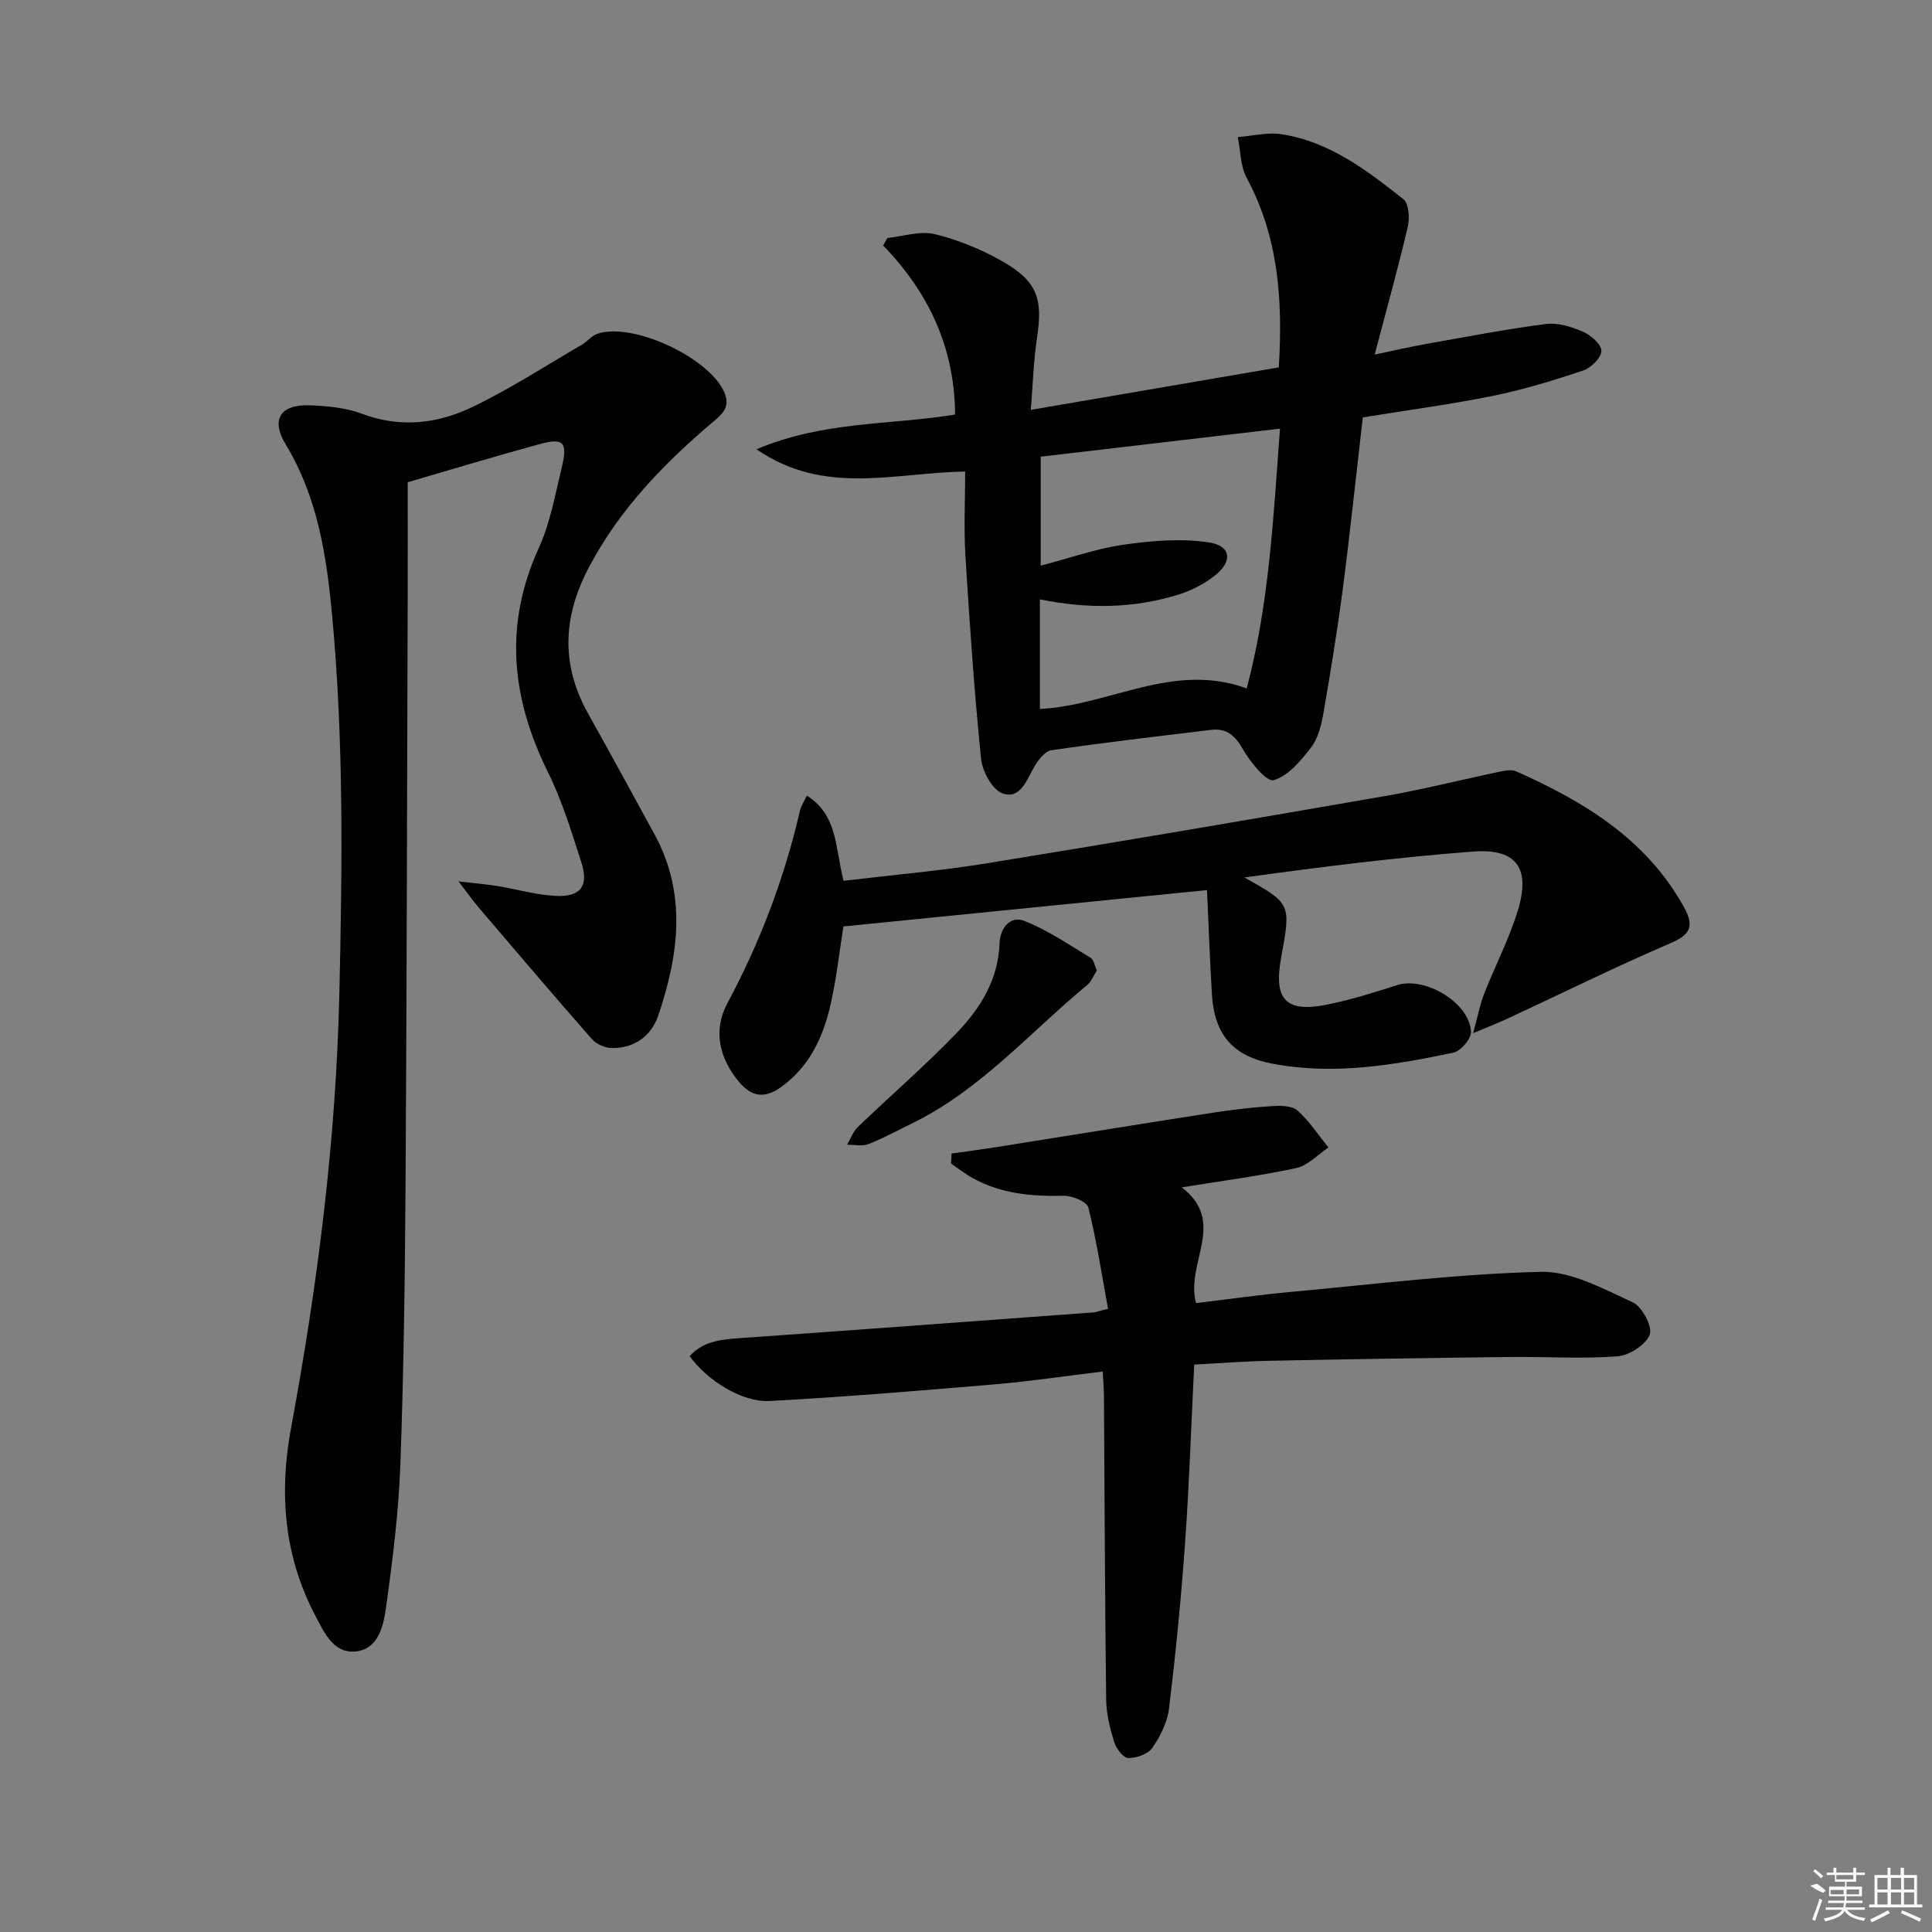 <svg enable-background="new 0 0 400 400" viewBox="0 0 400 400" xmlns="http://www.w3.org/2000/svg"><rect x="0" y="0" width="400" height="400" fill="#808080" stroke="none"/><path d="m84.41 99.84c0 7.38.02 14.85 0 22.33-.13 40.66-.19 81.32-.44 121.98-.12 19.65-.37 39.3-1.07 58.93-.36 9.92-1.6 19.83-2.97 29.68-.52 3.77-1.54 8.66-6.28 9.15-4.63.48-6.52-3.91-8.39-7.46-6.49-12.31-7.49-25.4-5-38.82 5.49-29.61 9.28-59.34 9.99-89.55.61-26.32.96-52.58-1.5-78.79-1.14-12.22-2.99-24.38-9.6-35.28-3.15-5.19-1.08-8.33 5.01-8.09 3.62.14 7.42.48 10.76 1.74 7.86 2.96 15.53 2.1 22.66-1.29 7.89-3.75 15.28-8.58 22.86-12.98 1.14-.66 2.03-1.87 3.23-2.28 7.33-2.49 23.08 4.92 26.24 12.01 1.22 2.74.15 4.16-1.84 5.85-10.36 8.73-19.7 18.27-26.14 30.48-5.42 10.27-5.83 20.16-.15 30.32 4.63 8.28 9.17 16.61 13.71 24.93 6.75 12.35 5.05 24.97.81 37.51-1.43 4.23-4.87 6.8-9.54 6.78-1.42 0-3.25-.77-4.18-1.82-7.89-8.97-15.63-18.09-23.39-27.18-1.14-1.34-2.17-2.78-4.27-5.51 3.65.43 5.82.6 7.97.95 4.08.67 8.13 1.86 12.23 2.06 5.08.25 6.81-2.09 5.26-6.88-2.03-6.31-3.97-12.75-6.9-18.67-7.58-15.3-9.22-30.5-1.94-46.45 2.38-5.22 3.4-11.09 4.77-16.72 1.28-5.27.35-6.2-4.74-4.78-8.98 2.46-17.88 5.14-27.16 7.85z"/><path d="m199.83 97.63c-14.9.24-29.1 5.06-43.21-4.61 13.89-5.89 27.68-4.99 41.12-7.19-.08-13.78-5.41-25.19-14.89-35 .29-.52.58-1.04.87-1.56 3.29-.33 6.8-1.53 9.83-.79 4.9 1.2 9.77 3.19 14.15 5.72 7.11 4.11 8.23 7.72 7 15.76-.72 4.7-.84 9.48-1.28 14.9 17.52-3 34.41-5.9 51.34-8.8.86-13.97-.07-27.03-6.66-39.26-1.31-2.43-1.25-5.59-1.82-8.42 3.02-.23 6.13-1.04 9.05-.59 9.9 1.52 17.66 7.47 25.23 13.45 1.14.9 1.32 3.94.9 5.74-1.96 8.39-4.29 16.69-6.85 26.43 4.07-.85 7.27-1.6 10.5-2.17 8.3-1.47 16.6-3.08 24.95-4.16 2.47-.32 5.3.57 7.66 1.59 1.64.71 3.82 2.6 3.83 3.98s-2.13 3.51-3.75 4.05c-6.13 2.06-12.35 3.96-18.67 5.25-8.76 1.78-17.65 2.95-26.98 4.47-1.35 11.69-2.59 23.54-4.12 35.35-1.13 8.72-2.56 17.4-4.06 26.06-.42 2.41-1.1 5.08-2.55 6.95-2.11 2.73-4.72 5.89-7.73 6.75-1.44.41-4.82-3.72-6.33-6.36-1.63-2.84-3.37-4.45-6.6-4.06-11.03 1.33-22.07 2.61-33.07 4.22-1.36.2-2.79 2.06-3.59 3.48-1.57 2.78-2.91 6.74-6.52 5.46-2.12-.75-4.2-4.55-4.46-7.16-1.42-14.04-2.38-28.14-3.25-42.23-.33-5.61-.04-11.25-.04-17.25zm15.64-3.08v22.56c6.1-1.59 11.62-3.56 17.31-4.36 5.79-.82 11.86-1.31 17.57-.44 4.58.69 4.9 3.99 1.08 6.93-2.17 1.68-4.77 3.04-7.39 3.85-9.35 2.91-18.9 3.01-28.74 1v22.69c14.34-.68 27.58-9.82 42.82-4.25 4.66-17.57 5.51-35.37 6.89-53.78-17.02 1.99-33.27 3.89-49.54 5.8z"/><path d="m197.01 238.83c3.11-.45 6.22-.85 9.32-1.34 14.89-2.36 29.77-4.79 44.67-7.1 4.1-.64 8.23-1.12 12.37-1.38 1.77-.11 4.12-.11 5.26.91 2.46 2.19 4.31 5.06 6.4 7.66-2.2 1.47-4.24 3.73-6.65 4.25-7.56 1.64-15.27 2.63-23.72 4 9.45 7.2.71 15.68 2.97 23.96 6.5-.77 13.14-1.72 19.81-2.33 17.19-1.58 34.37-3.72 51.59-4.14 6.32-.15 12.91 3.53 19 6.3 1.94.89 4.15 5.08 3.53 6.71-.81 2.11-4.26 4.31-6.73 4.49-7.45.55-14.97.04-22.46.13-16.61.19-33.22.46-49.82.79-4.95.1-9.9.5-15.3.78-.63 12.58-1.03 24.81-1.9 37.02-.81 11.41-1.94 22.8-3.31 34.16-.34 2.84-1.79 5.76-3.44 8.15-.91 1.31-3.31 2.17-5.02 2.13-1.03-.02-2.5-2-2.92-3.36-.87-2.83-1.6-5.82-1.64-8.76-.26-20.94-.32-41.89-.46-62.84-.01-1.47-.14-2.94-.25-5.06-7.64.92-14.97 2.02-22.34 2.65-15.54 1.32-31.08 2.61-46.65 3.45-5.73.31-12.97-4.33-16.53-9.28 3.02-3.35 7.07-3.5 11.18-3.79 24.19-1.7 48.38-3.5 72.57-5.28.48-.04.94-.3 2.87-.72-1.29-7.01-2.35-14.08-4.08-20.99-.3-1.21-3.39-2.48-5.16-2.43-6.6.16-12.95-.42-18.82-3.68-1.55-.86-2.96-1.98-4.44-2.99.05-.7.07-1.39.1-2.07z"/><path d="m174.65 182.36c10.01-1.2 19.92-2.04 29.72-3.63 27.5-4.46 54.97-9.15 82.42-13.92 7.83-1.36 15.55-3.33 23.34-4.96 1.23-.26 2.73-.62 3.76-.16 14.02 6.25 26.85 13.95 34.68 27.98 2.3 4.11 1.47 5.82-2.85 7.67-11.27 4.84-22.28 10.29-33.4 15.46-1.9.89-3.87 1.65-7.32 3.11 1-3.65 1.42-5.99 2.27-8.15 2.24-5.71 5.11-11.21 6.92-17.04 2.78-8.97-.13-13.1-9.25-12.41-15.81 1.2-31.57 3.19-47.29 5.36 9.65 5.42 9.65 5.42 7.61 16.5-1.63 8.84.95 11.59 9.65 9.79 4.85-1 9.63-2.47 14.36-4 5.74-1.85 15.01 3.64 15.29 9.66.07 1.43-2.12 4-3.64 4.32-12.38 2.59-24.86 4.71-37.54 2.27-8.17-1.57-11.97-6.02-12.47-14.41-.43-7.12-.67-14.25-1.01-21.52-25.15 2.51-50.14 5.01-75.28 7.53-.83 5.17-1.43 10.77-2.67 16.22-1.54 6.74-4.37 12.86-10.32 17.09-3.36 2.39-6.04 1.95-8.61-1.11-4.15-4.93-5.39-10.76-2.46-16.23 6.8-12.69 11.84-25.94 15.06-39.93.21-.92.78-1.75 1.43-3.13 6.48 4.13 5.85 10.91 7.6 17.64z"/><path d="m227.09 200.93c-.7 1.09-1.13 2.28-1.97 2.98-11.89 9.82-22.11 21.76-36.3 28.68-2.98 1.45-5.91 3.07-8.99 4.27-1.3.51-2.95.12-4.44.14.72-1.23 1.21-2.7 2.2-3.65 6.83-6.56 14.03-12.77 20.58-19.6 4.85-5.06 8.54-11.01 8.78-18.51.1-3 2.17-5.74 5.11-4.58 4.83 1.9 9.23 4.91 13.71 7.62.7.4.87 1.69 1.32 2.65z"/><g fill="#fafafa"><path d="m374.8 390.4 1.4-.4c.7.5 1.3 1 1.8 1.4l-.5.5c-1.5-.6-2.1-1.1-2.7-1.5zm1 7.3-.6-.3c.5-1.4 1.1-2.8 1.5-4.3.2.1.4.2.6.3-.5 1.3-1 2.8-1.5 4.3zm-.4-10.3.4-.4c.4.3 1 .8 1.7 1.4l-.5.5c-.4-.5-1-1-1.6-1.5zm2.5.3h1.7v-1h.6v1h3.5v-1h.6v1h1.8v.5h-1.8v1.4h-2v1h3.2v2h-3.2v.9h3.3v.5h-3.4c0 .3-.1.6-.1.9h4v.5h-3.7c.7.9 1.9 1.5 3.8 1.7-.1.2-.2.4-.3.6-2.1-.4-3.5-1.1-4-2.1-.4 1-1.8 1.7-4 2.2-.1-.2-.2-.4-.3-.6 2.1-.4 3.4-1 3.8-1.8h-3.4v-.5h3.6c.1-.3.1-.6.2-.9h-3.3v-.5h3.4c0-.3 0-.6 0-.9h-3.2v-2h3.3v-1h-2.1v-1.4h-1.7v-.5zm1.1 3.5v1h2.7c0-.3 0-.4 0-.4 0-.1 0-.2 0-.2 0-.1 0-.2 0-.3h-2.7zm1.2-3v.9h3.5v-.9zm4.7 3h-2.6v.6.4h2.6z"/><path d="m393.6 386.7h.6v1.5h2.7v6.1h1.1v.6h-11v-.6h1.1v-6.1h2.7v-1.5h.6v1.5h2.1v-1.5zm-2.7 8.8.4.6c-1.2.6-2.5 1.3-3.8 1.9-.1-.2-.2-.4-.3-.6 1.2-.6 2.5-1.2 3.7-1.9zm-2.2-6.7v2.4h2.1v-2.4zm0 3v2.5h2.1v-2.5zm2.8-3v2.4h2.1v-2.4zm0 3v2.5h2.1v-2.5zm6 6.1c-1.4-.7-2.7-1.3-3.9-1.8l.2-.6c1.5.6 2.7 1.2 3.9 1.7zm-1.2-9.1h-2.1v2.4h2.1zm-2.1 3v2.5h2.1v-2.5z"/></g></svg>
